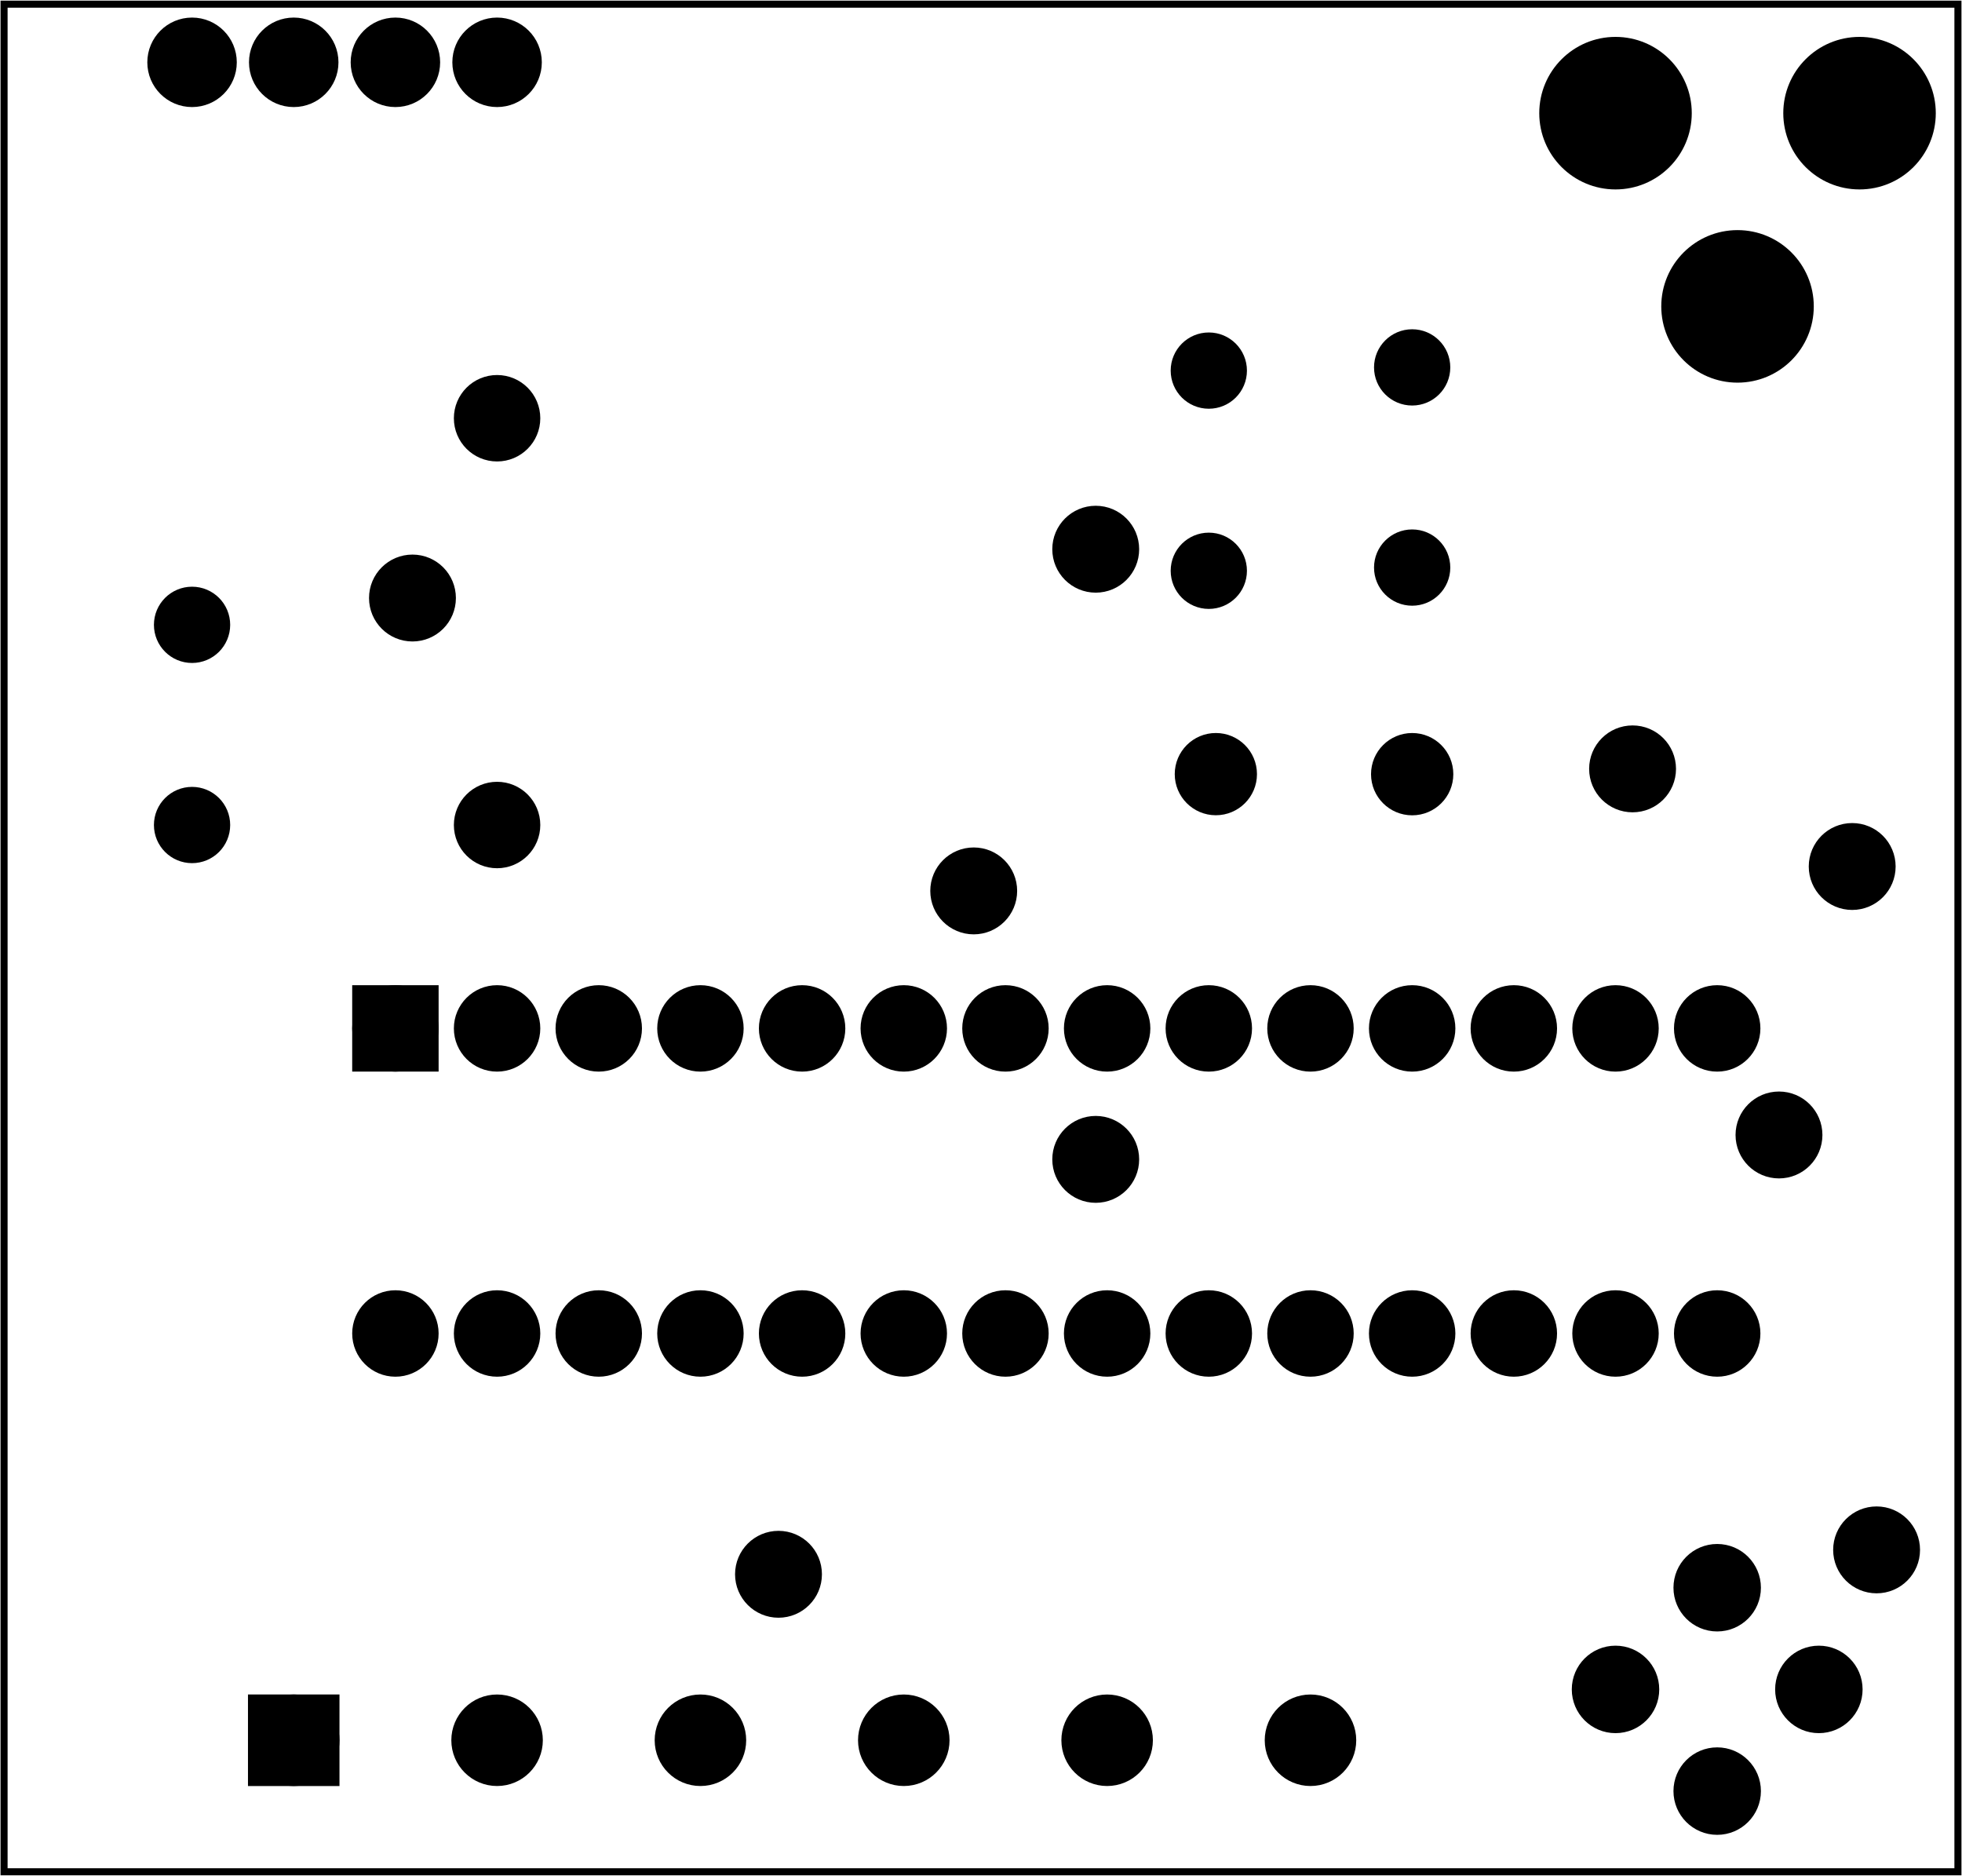 <?xml version='1.0' encoding='UTF-8' standalone='no'?>
<!-- Created with Fritzing (http://www.fritzing.org/) -->
<svg xmlns="http://www.w3.org/2000/svg" xmlns:svg="http://www.w3.org/2000/svg" y="0in" height="1.845in" version="1.2" baseProfile="tiny"  width="1.93in" x="0in" viewBox="0 0 138.936 132.807">
 <g transform="matrix(-1, 0, 0, 1, 138.936, 0)">
  <g partID="57660">
   <g  id="board">
    <rect height="132.231" y="0.288"  id="boardoutline" fill-opacity="0.5" width="138.36" fill="none" stroke="black" stroke-width="0.5" x="0.288"/>
   </g>
  </g>
  <g partID="854385840">
   <g transform="translate(115.256,68.487)">
    <g transform="matrix(0,1,-1,0,0,0)">
     <g  id="copper0" stroke-width="0">
      <rect y="2.34" height="3.96"  width="3.96" fill="black" stroke="black" stroke-width="2.16" x="2.34"/>
      <circle cx="4.32"  id="connector0pin" fill="black" stroke="black" stroke-width="2.16" r="1.98" cy="4.32"/>
      <circle cx="25.92"  id="connector27pin" fill="black" stroke="black" stroke-width="2.16" r="1.98" cy="4.32"/>
      <circle cx="4.32"  id="connector1pin" fill="black" stroke="black" stroke-width="2.16" r="1.98" cy="11.52"/>
      <circle cx="25.92"  id="connector26pin" fill="black" stroke="black" stroke-width="2.16" r="1.98" cy="11.52"/>
      <circle cx="4.32"  id="connector2pin" fill="black" stroke="black" stroke-width="2.16" r="1.98" cy="18.72"/>
      <circle cx="25.92"  id="connector25pin" fill="black" stroke="black" stroke-width="2.16" r="1.98" cy="18.72"/>
      <circle cx="4.32"  id="connector3pin" fill="black" stroke="black" stroke-width="2.16" r="1.98" cy="25.92"/>
      <circle cx="25.92"  id="connector24pin" fill="black" stroke="black" stroke-width="2.16" r="1.98" cy="25.92"/>
      <circle cx="4.32"  id="connector4pin" fill="black" stroke="black" stroke-width="2.16" r="1.98" cy="33.12"/>
      <circle cx="25.92"  id="connector23pin" fill="black" stroke="black" stroke-width="2.16" r="1.98" cy="33.12"/>
      <circle cx="4.32"  id="connector5pin" fill="black" stroke="black" stroke-width="2.16" r="1.98" cy="40.32"/>
      <circle cx="25.92"  id="connector22pin" fill="black" stroke="black" stroke-width="2.16" r="1.98" cy="40.32"/>
      <circle cx="4.32"  id="connector6pin" fill="black" stroke="black" stroke-width="2.16" r="1.98" cy="47.52"/>
      <circle cx="25.92"  id="connector21pin" fill="black" stroke="black" stroke-width="2.16" r="1.98" cy="47.52"/>
      <circle cx="4.32"  id="connector7pin" fill="black" stroke="black" stroke-width="2.16" r="1.98" cy="54.72"/>
      <circle cx="25.92"  id="connector20pin" fill="black" stroke="black" stroke-width="2.16" r="1.98" cy="54.72"/>
      <circle cx="4.32"  id="connector8pin" fill="black" stroke="black" stroke-width="2.16" r="1.98" cy="61.92"/>
      <circle cx="25.92"  id="connector19pin" fill="black" stroke="black" stroke-width="2.16" r="1.98" cy="61.92"/>
      <circle cx="4.32"  id="connector9pin" fill="black" stroke="black" stroke-width="2.16" r="1.98" cy="69.12"/>
      <circle cx="25.92"  id="connector18pin" fill="black" stroke="black" stroke-width="2.16" r="1.98" cy="69.12"/>
      <circle cx="4.32"  id="connector10pin" fill="black" stroke="black" stroke-width="2.16" r="1.98" cy="76.32"/>
      <circle cx="25.92"  id="connector17pin" fill="black" stroke="black" stroke-width="2.16" r="1.98" cy="76.32"/>
      <circle cx="4.32"  id="connector11pin" fill="black" stroke="black" stroke-width="2.16" r="1.98" cy="83.52"/>
      <circle cx="25.92"  id="connector16pin" fill="black" stroke="black" stroke-width="2.16" r="1.98" cy="83.52"/>
      <circle cx="4.32"  id="connector12pin" fill="black" stroke="black" stroke-width="2.16" r="1.98" cy="90.72"/>
      <circle cx="25.92"  id="connector15pin" fill="black" stroke="black" stroke-width="2.16" r="1.98" cy="90.72"/>
      <circle cx="4.32"  id="connector13pin" fill="black" stroke="black" stroke-width="2.16" r="1.98" cy="97.92"/>
      <circle cx="25.92"  id="connector14pin" fill="black" stroke="black" stroke-width="2.16" r="1.98" cy="97.92"/>
     </g>
    </g>
   </g>
  </g>
  <g partID="854386500">
   <g transform="translate(61.483,61.891)">
    <g transform="matrix(-1,0,0,-1,0,0)">
     <g  id="copper0">
      <g  id="copper1">
       <circle cx="22.548"  id="connector1pin" fill="black" stroke="black" stroke-width="2.137" r="1.845" cy="7.084"/>
       <circle cx="8.646"  id="connector0pin" fill="black" stroke="black" stroke-width="2.137" r="1.843" cy="7.087"/>
      </g>
     </g>
    </g>
   </g>
  </g>
  <g partID="854387040">
   <g transform="translate(106.832,26.907)">
    <g transform="matrix(0,1,-1,0,0,0)">
     <g  id="copper0">
      <g  id="copper1">
       <!-- <rect width="55" x="10" y="15.5" fill="none" height="55" stroke="rgb(255, 191, 0)" stroke-width="20" />  -->
       <circle cx="2.7"  id="connector0pin" fill="black" stroke="black" stroke-width="2.16" r="1.98" cy="3.096"/>
       <circle cx="31.5"  id="connector1pin" fill="black" stroke="black" stroke-width="2.16" r="1.98" cy="3.096"/>
      </g>
     </g>
    </g>
   </g>
  </g>
  <g partID="854406200">
   <g transform="translate(127.676,41.894)">
    <g transform="matrix(0,1,-1,0,0,0)">
     <g  id="copper0">
      <circle cx="2.34"  connectorname="1" id="connector0pad" stroke="black" stroke-width="2.068" fill="black" r="1.666" cy="2.34"/>
      <circle cx="16.513"  connectorname="2" id="connector1pad" stroke="black" stroke-width="2.068" fill="black" r="1.666" cy="2.34"/>
     </g>
    </g>
   </g>
  </g>
  <g partID="854389740">
   <g transform="translate(36.596,42.52)">
    <g transform="matrix(0,-1,1,0,0,0)">
     <g  id="copper0">
      <circle cx="2.34"  connectorname="1" id="connector0pad" stroke="black" stroke-width="2.068" fill="black" r="1.666" cy="2.34"/>
      <circle cx="16.513"  connectorname="2" id="connector1pad" stroke="black" stroke-width="2.068" fill="black" r="1.666" cy="2.34"/>
     </g>
    </g>
   </g>
  </g>
  <g partID="854389630">
   <g transform="translate(55.676,23.894)">
    <g transform="matrix(0,1,-1,0,0,0)">
     <g  id="copper0">
      <circle cx="2.34"  connectorname="1" id="connector0pad" stroke="black" stroke-width="2.068" fill="black" r="1.666" cy="2.34"/>
      <circle cx="16.513"  connectorname="2" id="connector1pad" stroke="black" stroke-width="2.068" fill="black" r="1.666" cy="2.34"/>
     </g>
    </g>
   </g>
  </g>
  <g partID="854394680">
   <g transform="translate(50.816,-32.353)">
    <g  id="copper0">
     <circle style="stroke-miterlimit:10;stroke-dasharray:none" stroke-miterlimit="10" cx="52.92" gorn="0.4.0.0"  id="connector0pin" stroke-width="2.16" stroke="black" fill="black" r="2.088" cy="36.76"/>
     <circle style="stroke-miterlimit:10;stroke-dasharray:none" stroke-miterlimit="10" cx="60.12" gorn="0.4.0.1"  id="connector1pin" stroke-width="2.16" stroke="black" fill="black" r="2.088" cy="36.76"/>
     <circle style="stroke-miterlimit:10;stroke-dasharray:none" stroke-miterlimit="10" cx="67.32" gorn="0.4.0.2"  id="connector2pin" stroke-width="2.16" stroke="black" fill="black" r="2.088" cy="36.76"/>
     <circle style="stroke-miterlimit:10;stroke-dasharray:none" stroke-miterlimit="10" cx="74.52" gorn="0.4.0.3"  id="connector3pin" stroke-width="2.16" stroke="black" fill="black" r="2.088" cy="36.76"/>
    </g>
   </g>
  </g>
  <g partID="854396180">
   <g transform="translate(4.066,106.337)">
    <g  id="copper0">
     <circle cx="20.47"  connectorname="1" id="connector0pad" stroke="black" stroke-width="1.897" fill="black" r="2.148" cy="13.27"/>
     <circle cx="6.07"  connectorname="3" id="connector2pad" stroke="black" stroke-width="1.897" fill="black" r="2.148" cy="13.27"/>
     <circle cx="13.27"  connectorname="4" id="connector3pad" stroke="black" stroke-width="1.897" fill="black" r="2.148" cy="20.47"/>
     <circle cx="13.27"  connectorname="2" id="connector1pad" stroke="black" stroke-width="1.897" fill="black" r="2.148" cy="6.07"/>
    </g>
   </g>
  </g>
  <g partID="854406700">
   <g transform="translate(126.056,118.887)">
    <g transform="matrix(0,1,-1,0,0,0)">
     <g transform="matrix(1, 0, 0, 1, -10.08, -1.08)">
      <g id="copper0">
       <g gorn="0.1.0">
        <rect height="4.32" y="6.84" gorn="0.1.0.0" id="square" width="4.32" stroke-width="2.16" stroke="black" fill="black" x="12.24" stroke-opacity="1"/>
        <circle gorn="0.1.0.1" cx="14.4" id="connector0pin" stroke-width="2.16" stroke="black" fill="black" r="2.16" cy="9" stroke-opacity="1"/>
        <circle gorn="0.1.0.2" cx="14.4" id="connector1pin" stroke-width="2.16" stroke="black" fill="black" r="2.16" cy="23.4" stroke-opacity="1"/>
        <circle gorn="0.1.0.3" cx="14.4" id="connector2pin" stroke-width="2.16" stroke="black" fill="black" r="2.16" cy="37.8" stroke-opacity="1"/>
        <circle gorn="0.1.0.4" cx="14.4" id="connector3pin" stroke-width="2.16" stroke="black" fill="black" r="2.16" cy="52.2" stroke-opacity="1"/>
        <circle gorn="0.1.0.5" cx="14.4" id="connector4pin" stroke-width="2.16" stroke="black" fill="black" r="2.16" cy="66.6" stroke-opacity="1"/>
        <circle gorn="0.1.0.6" cx="14.4" id="connector5pin" stroke-width="2.16" stroke="black" fill="black" r="2.16" cy="81" stroke-opacity="1"/>
       </g>
      </g>
     </g>
    </g>
   </g>
  </g>
  <g partID="854479020">
   <g transform="translate(-14.704,-4.953)">
    <g  id="copper0">
     <circle cx="39.24"  id="connector0pin" fill="black" stroke="black" stroke-width="2.16" r="4.32" cy="12.96"/>
     <circle cx="21.96"  id="connector1pin" fill="black" stroke="black" stroke-width="2.16" r="4.32" cy="12.96"/>
     <circle cx="30.6"  id="connector2pin" fill="black" stroke="black" stroke-width="2.16" r="4.32" cy="26.64"/>
    </g>
   </g>
  </g>
  <g partID="854489660">
   <g transform="translate(8.644,76.036)">
    <g  id="copper0">
     <circle cx="4.316"  id="connector0pin" fill="black" stroke-width="2.16" stroke="black" r="1.996" cy="4.316"/>
    </g>
   </g>
  </g>
  <g partID="854490200">
   <g transform="translate(65.668,58.756)">
    <g  id="copper0">
     <circle cx="4.316"  id="connector0pin" fill="black" stroke-width="2.16" stroke="black" r="1.996" cy="4.316"/>
    </g>
   </g>
  </g>
  <g partID="854491240">
   <g transform="translate(3.46,57.028)">
    <g  id="copper0">
     <circle cx="4.316"  id="connector0pin" fill="black" stroke-width="2.16" stroke="black" r="1.996" cy="4.316"/>
    </g>
   </g>
  </g>
  <g partID="854491340">
   <g transform="translate(57.028,77.764)">
    <g  id="copper0">
     <circle cx="4.316"  id="connector0pin" fill="black" stroke-width="2.16" stroke="black" r="1.996" cy="4.316"/>
    </g>
   </g>
  </g>
  <g partID="854491820">
   <g transform="translate(57.028,34.564)">
    <g  id="copper0">
     <circle cx="4.316"  id="connector0pin" fill="black" stroke-width="2.16" stroke="black" r="1.996" cy="4.316"/>
    </g>
   </g>
  </g>
  <g partID="854492240">
   <g transform="translate(19.012,50.116)">
    <g  id="copper0">
     <circle cx="4.316"  id="connector0pin" fill="black" stroke-width="2.16" stroke="black" r="1.996" cy="4.316"/>
    </g>
   </g>
  </g>
  <g partID="854493220">
   <g transform="translate(105.412,38.02)">
    <g  id="copper0">
     <circle cx="4.316"  id="connector0pin" fill="black" stroke-width="2.16" stroke="black" r="1.996" cy="4.316"/>
    </g>
   </g>
  </g>
  <g partID="854494000">
   <g transform="translate(1.732,105.412)">
    <g  id="copper0">
     <circle cx="4.316"  id="connector0pin" fill="black" stroke-width="2.16" stroke="black" r="1.996" cy="4.316"/>
    </g>
   </g>
  </g>
  <g partID="854494120">
   <g transform="translate(79.492,107.14)">
    <g  id="copper0">
     <circle cx="4.316"  id="connector0pin" fill="black" stroke-width="2.16" stroke="black" r="1.996" cy="4.316"/>
    </g>
   </g>
  </g>
 </g>
</svg>
